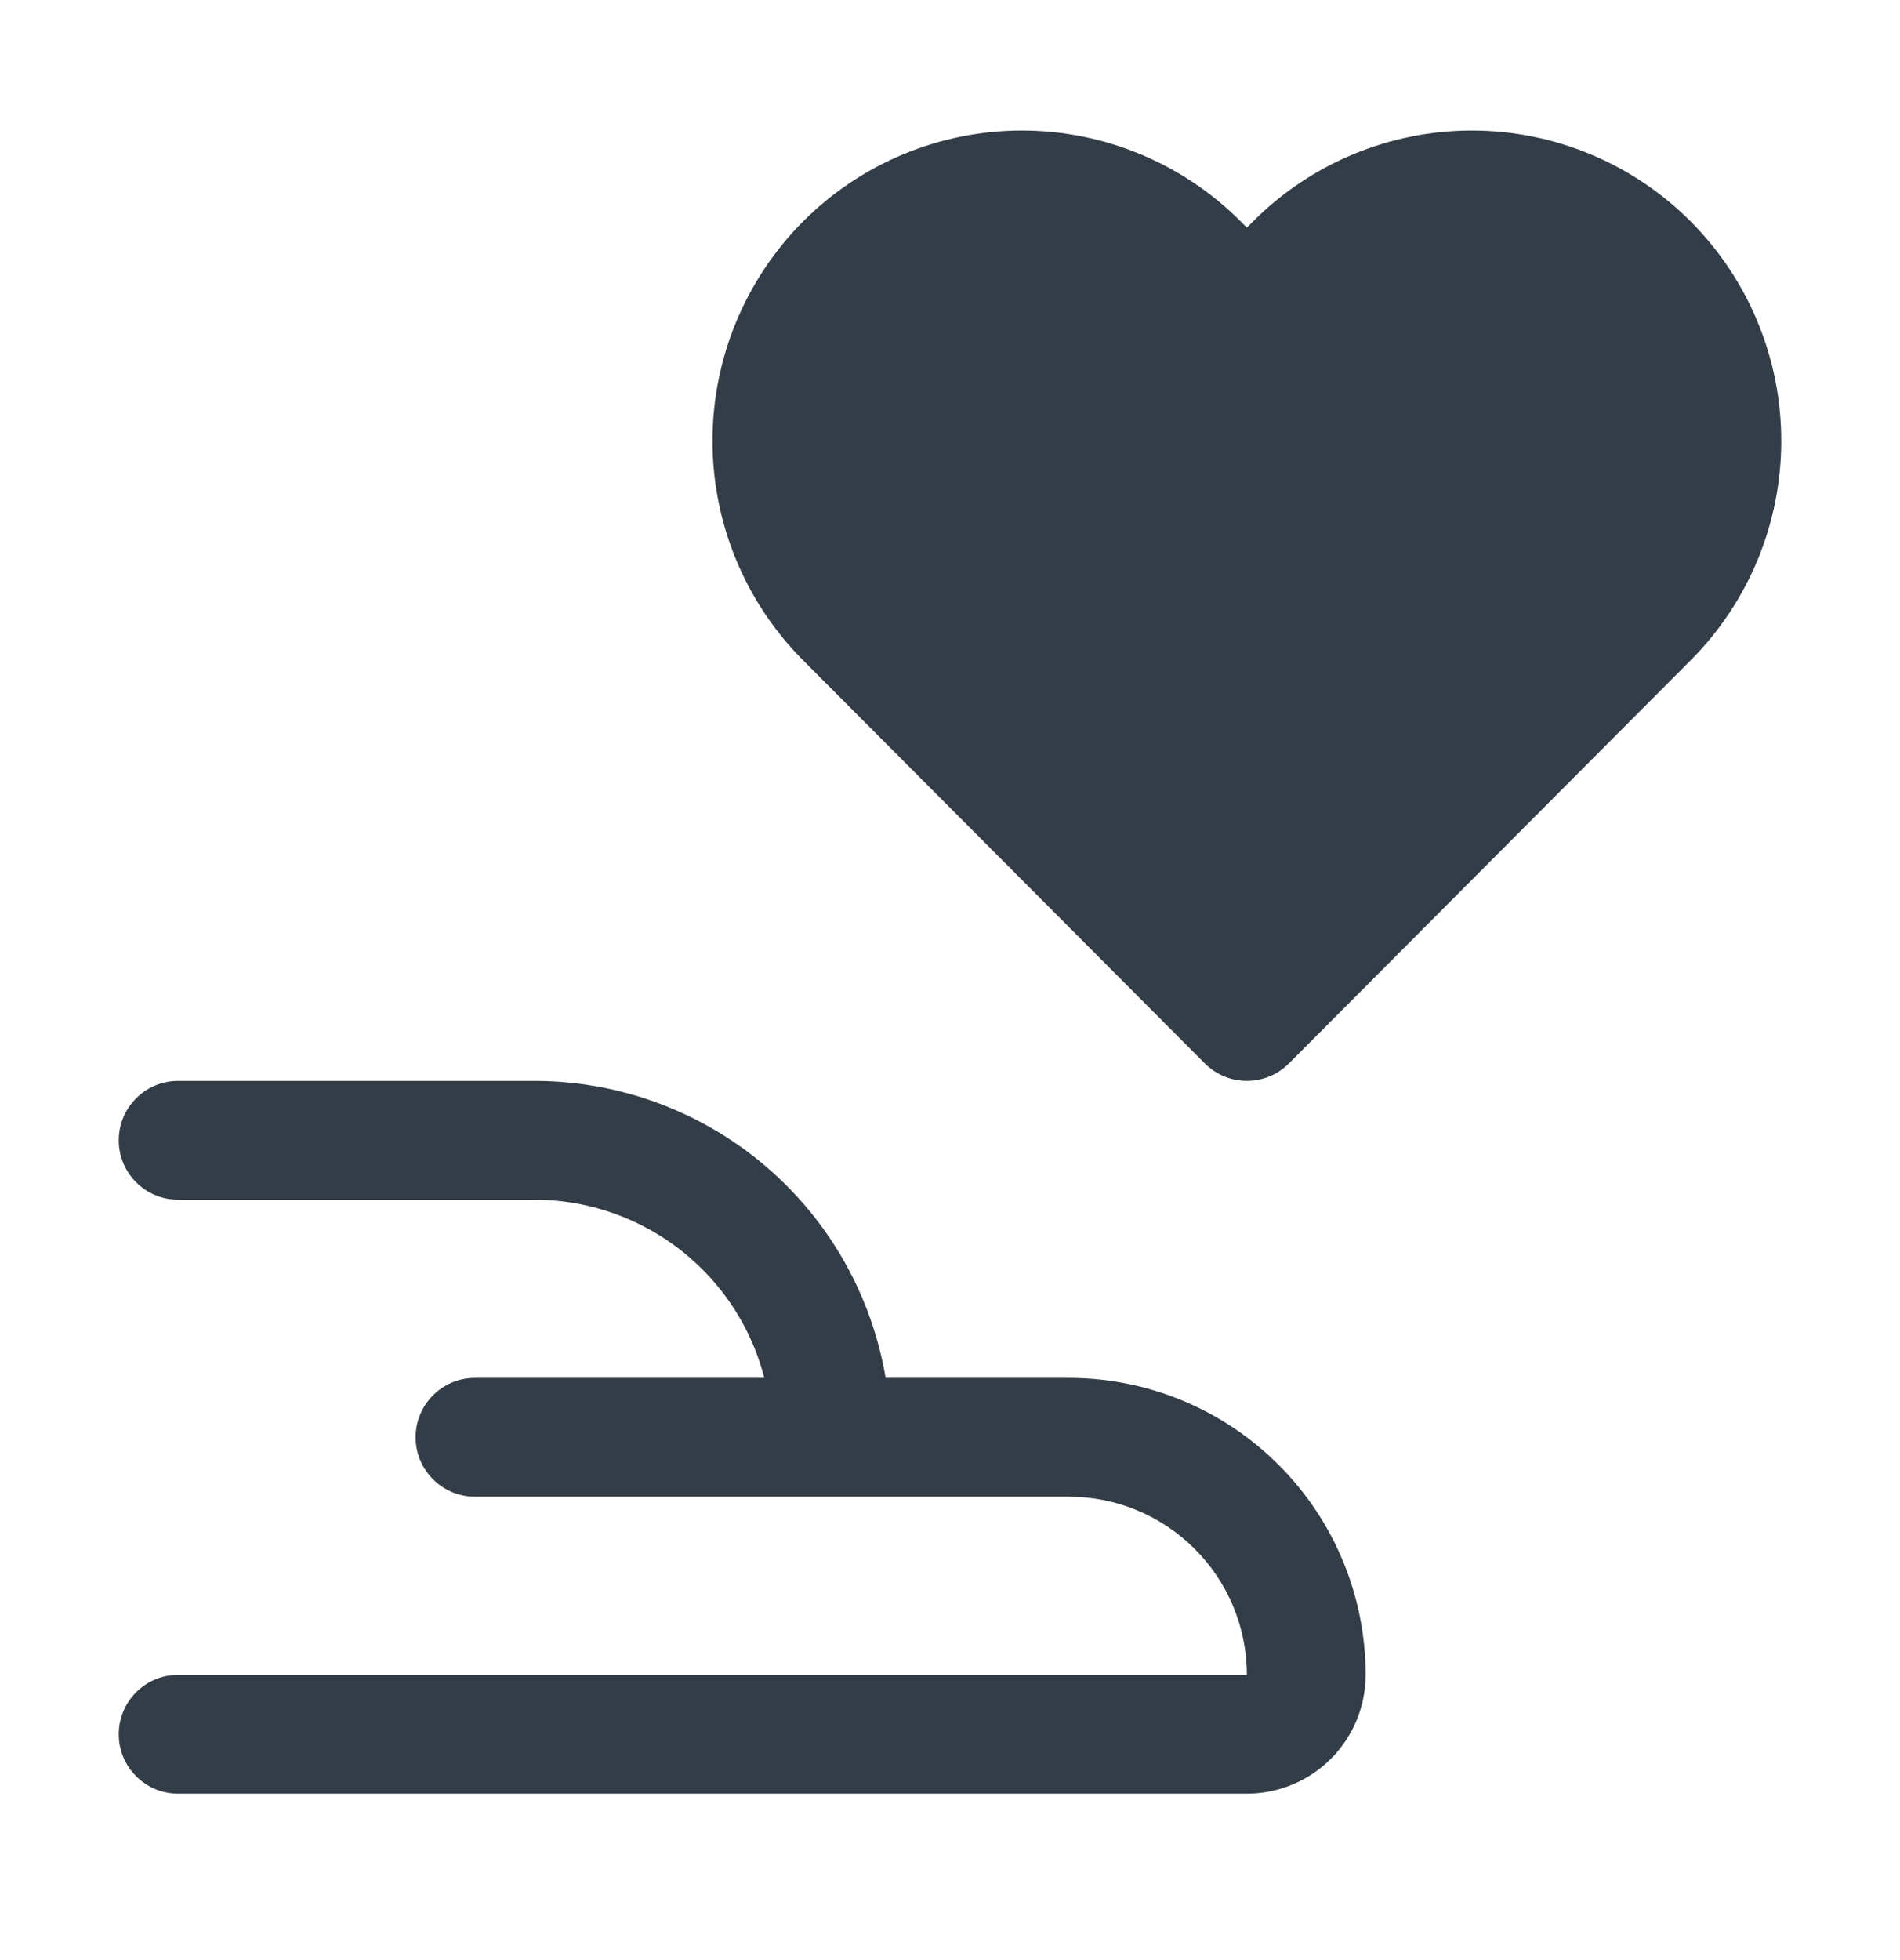 <svg width="32" height="33" viewBox="0 0 32 33" fill="none" xmlns="http://www.w3.org/2000/svg">
<path fill-rule="evenodd" clip-rule="evenodd" d="M2 19.198C2 18.646 2.448 18.198 3 18.198H9C9.788 18.198 10.568 18.353 11.296 18.655C12.024 18.956 12.685 19.398 13.243 19.956C13.8 20.513 14.242 21.174 14.543 21.902C14.845 22.63 15 23.41 15 24.198H13C13 23.673 12.896 23.153 12.695 22.667C12.495 22.182 12.2 21.741 11.828 21.37C11.457 20.998 11.016 20.704 10.531 20.503C10.045 20.302 9.525 20.198 9 20.198H3C2.448 20.198 2 19.75 2 19.198Z" fill="#333D47"/>
<path fill-rule="evenodd" clip-rule="evenodd" d="M7 24.198C7 23.646 7.448 23.198 8 23.198H18C19.326 23.198 20.598 23.725 21.535 24.663C22.473 25.6 23 26.872 23 28.198C23 28.729 22.789 29.237 22.414 29.612C22.039 29.987 21.53 30.198 21 30.198H3C2.448 30.198 2 29.75 2 29.198C2 28.646 2.448 28.198 3 28.198H21C21 27.402 20.684 26.639 20.121 26.077C19.559 25.514 18.796 25.198 18 25.198H8C7.448 25.198 7 24.75 7 24.198Z" fill="#333D47"/>
<path fill-rule="evenodd" clip-rule="evenodd" d="M13.525 3.729C14.502 2.749 15.828 2.198 17.211 2.198C18.594 2.198 19.92 2.749 20.897 3.729L21 3.833L21.103 3.729C22.08 2.749 23.406 2.198 24.789 2.198C26.172 2.198 27.498 2.749 28.475 3.729C29.452 4.71 30 6.038 30 7.423C30 8.807 29.452 10.136 28.475 11.116L21.708 17.904C21.52 18.092 21.266 18.198 21 18.198C20.734 18.198 20.479 18.092 20.292 17.904L13.525 11.116C12.548 10.136 12 8.807 12 7.423C12 6.038 12.548 4.71 13.525 3.729Z" fill="#333D47"/>
</svg>
